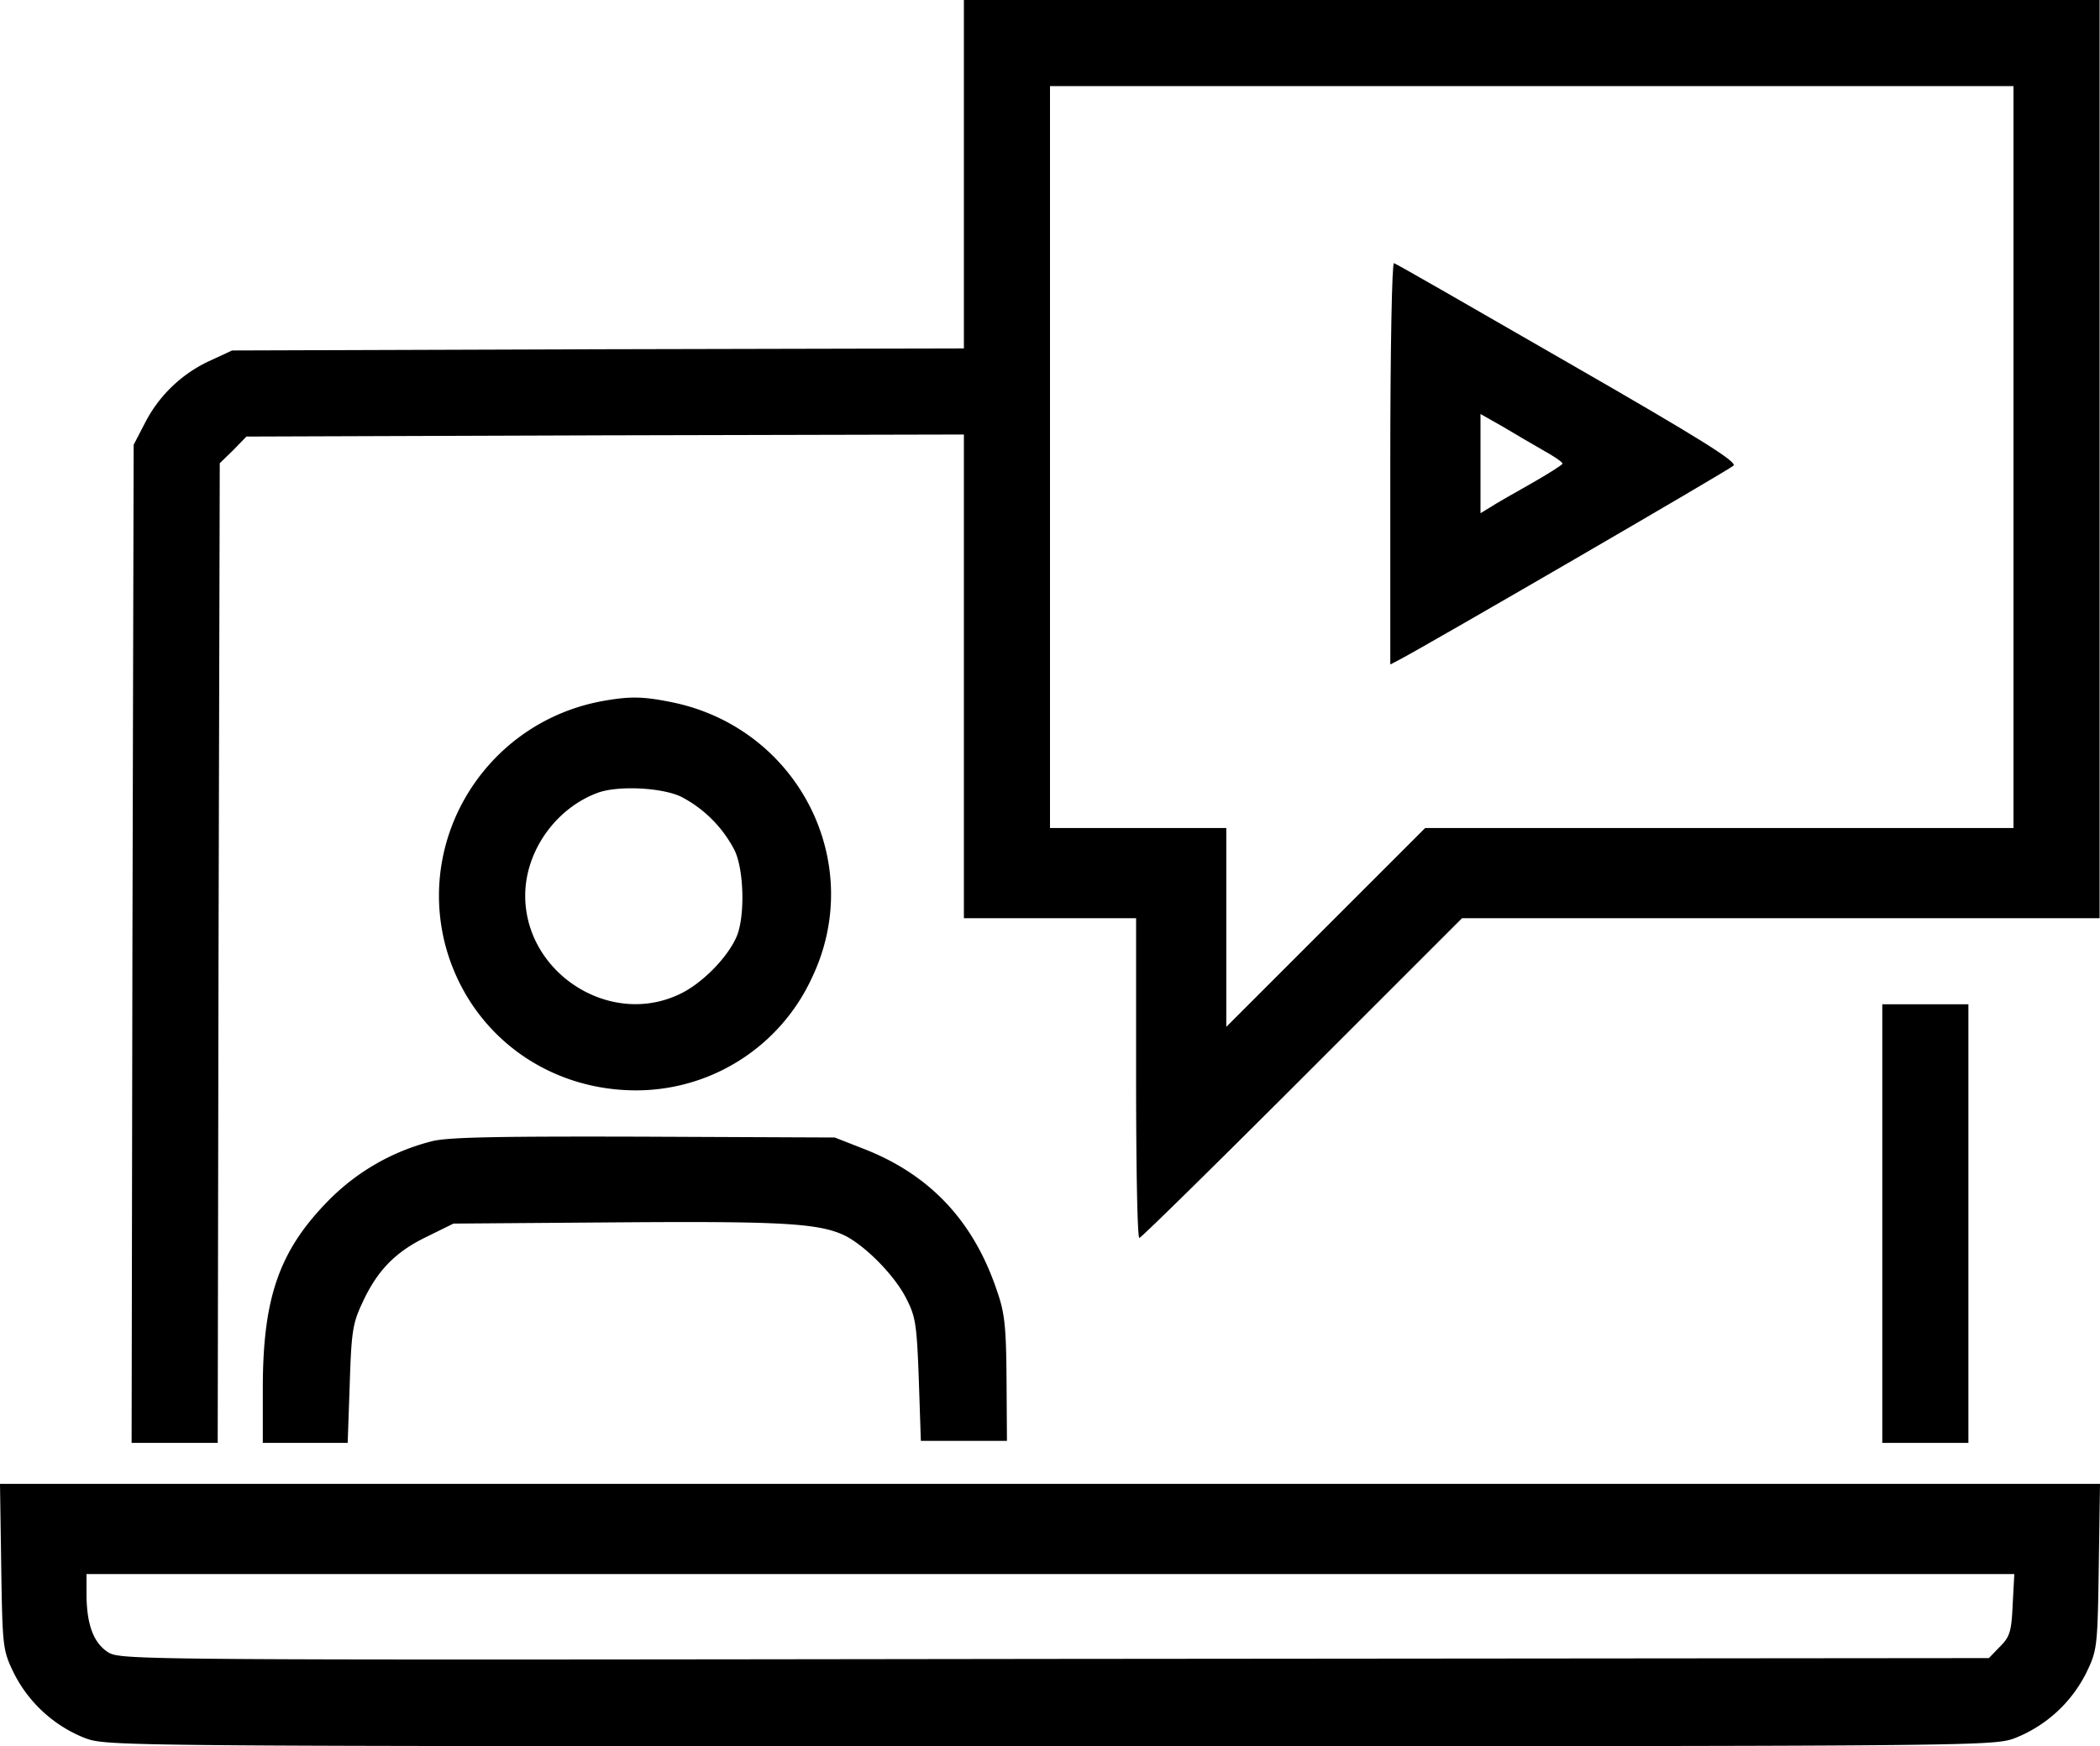 <svg xmlns="http://www.w3.org/2000/svg" width="512.2" height="426" viewBox="0 0 512.2 426">
  <g id="online-training" transform="translate(0.1 469)">
    <path id="Path_1" data-name="Path 1" d="M235-426.5V-384l-89.2.2-89.3.3-5.6,2.6a33.485,33.485,0,0,0-15.7,15.2l-2.7,5.2-.3,121.7L32-117H53l.2-119.5L53.5-356l3.3-3.2,3.2-3.3,87.5-.3L235-363v118h42v39c0,21.4.3,39,.8,39,.4,0,18.3-17.6,39.7-39l39-39H512V-469H235Zm256,69V-267H347.5l-24.2,24.2L299-218.5V-267H256V-448H491Z"/>
    <path id="Path_2" data-name="Path 2" d="M339-356v49.1l2.3-1.2c6.7-3.5,80.4-46.3,81.4-47.3,1-.9-8.3-6.7-40.3-25.1-22.9-13.2-42-24.2-42.5-24.3C339.4-405,339-383.6,339-356Zm37.2-3.2c2.7,1.5,4.8,2.9,4.8,3.3,0,.3-3.5,2.5-7.7,4.9-4.3,2.4-8.8,5-10,5.8l-2.3,1.4V-368l5.3,3C369.1-363.3,373.6-360.7,376.2-359.2Z"/>
    <path id="Path_3" data-name="Path 3" d="M147-298c-27.8,5-45.5,32.4-38.5,59.5,5.6,21.2,24.3,35.5,46.6,35.5a47.216,47.216,0,0,0,42.8-27.4c13.4-27.9-3.1-60.7-33.7-67.2C156.9-299.1,153.8-299.2,147-298Zm19.1,23.4a30.446,30.446,0,0,1,13,13.1c2.3,4.9,2.5,16.1.5,20.9-2.2,5.2-8.6,11.7-14.1,14.2-17,8-37.5-5.3-37.5-24.1,0-10.8,7.4-21.3,17.7-25.1C150.6-277.4,161.4-276.9,166.1-274.6Z"/>
    <path id="Path_4" data-name="Path 4" d="M459-170.5V-117h21V-224H459Z"/>
    <path id="Path_5" data-name="Path 5" d="M105.3-190.6A53.9,53.9,0,0,0,80-176.1c-12,12.2-16,23.7-16,45.8V-117H84.7l.5-14.3c.4-12.6.7-14.8,3-19.7,3.6-7.9,8-12.5,15.6-16.2l6.7-3.3,40-.3c40.6-.3,49.5.2,55.8,3.4,4.9,2.6,11.7,9.5,14.5,14.9,2.4,4.6,2.7,6.3,3.2,20l.5,15h21l-.1-15c-.1-12.6-.4-16.1-2.3-21.5-5.7-17.1-16.4-28.5-32.7-34.8l-6.9-2.7-46.5-.2C121.7-191.8,109.2-191.6,105.3-190.6Z"/>
    <path id="Path_6" data-name="Path 6" d="M.2-86.8c.3,19.9.4,20.4,3.1,26A32.966,32.966,0,0,0,20.6-45c5.4,2,6.7,2,235.4,2s230,0,235.4-2a32.966,32.966,0,0,0,17.3-15.8c2.7-5.6,2.8-6.1,3.1-26l.3-20.2H-.1Zm490.6,9.3c-.3,6.6-.7,7.8-3.1,10.2L485-64.5l-227.8.2C33.1-64,29.5-64,26.3-65.9,22.7-68.2,21-72.7,21-80.3V-85H491.2Z"/>
  </g>
</svg>
